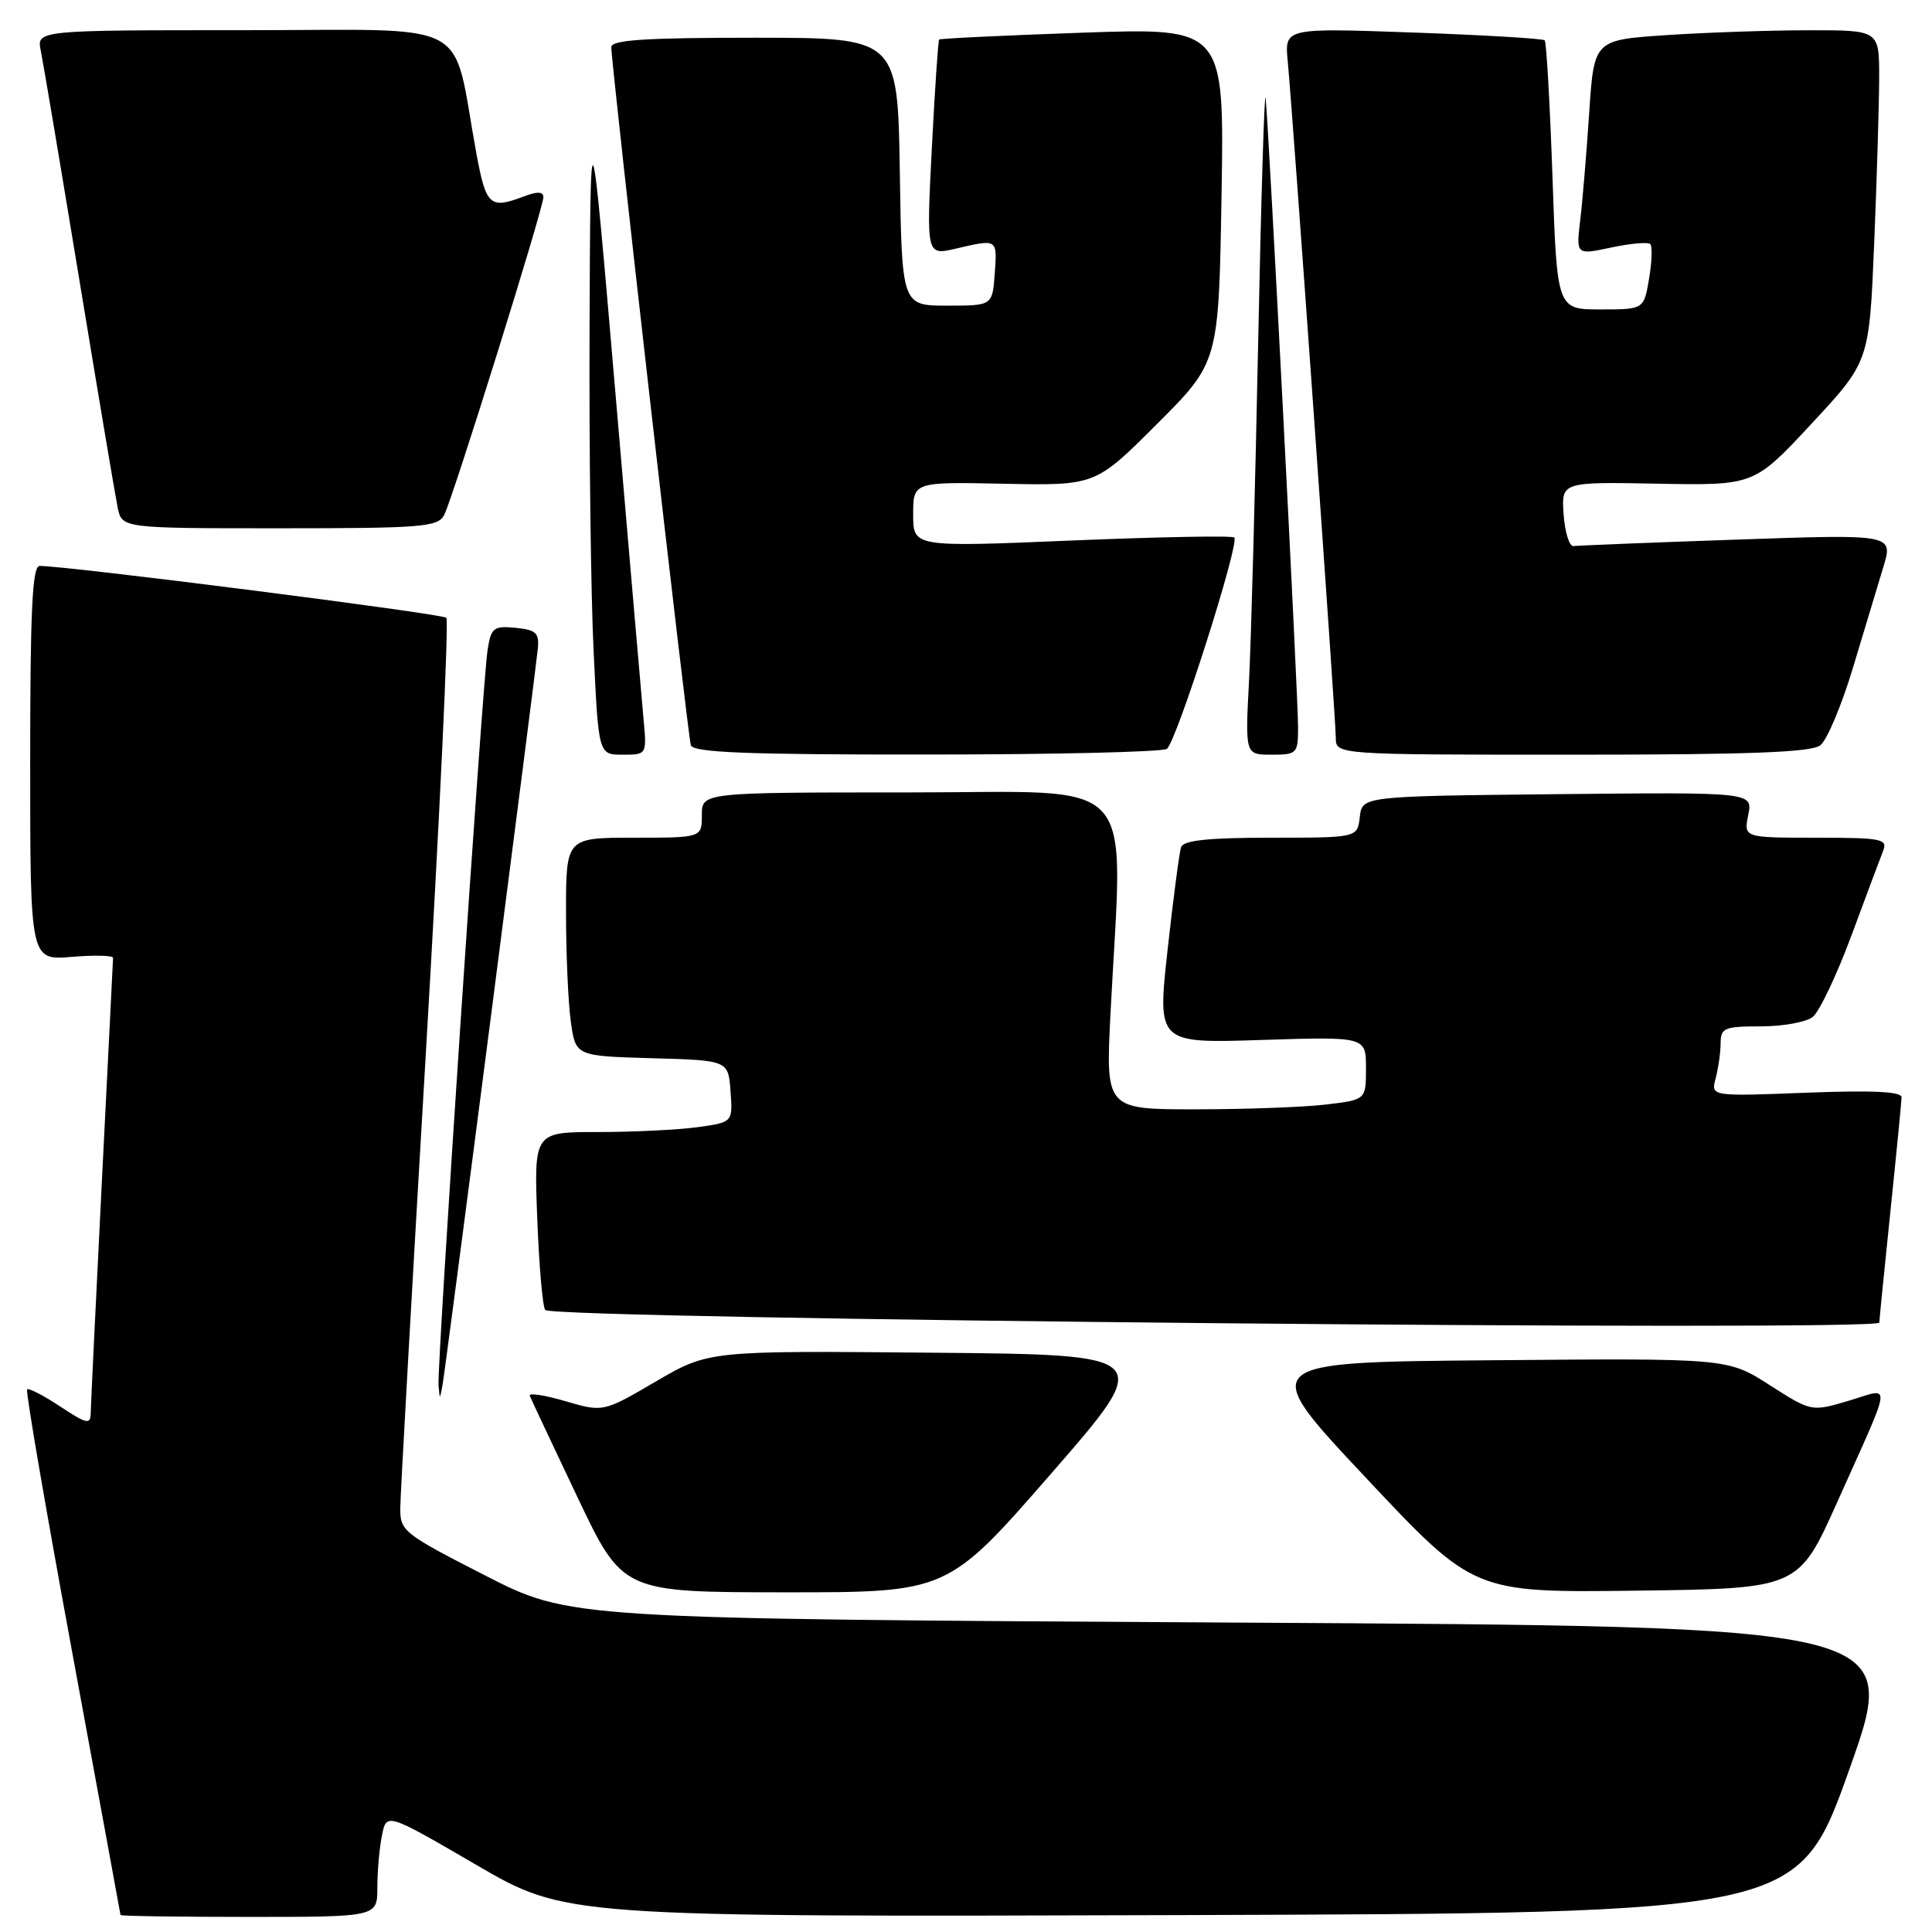 <?xml version="1.0" encoding="UTF-8" standalone="no"?>
<!DOCTYPE svg PUBLIC "-//W3C//DTD SVG 1.1//EN" "http://www.w3.org/Graphics/SVG/1.1/DTD/svg11.dtd" >
<svg xmlns="http://www.w3.org/2000/svg" xmlns:xlink="http://www.w3.org/1999/xlink" version="1.1" viewBox="0 0 256 256">
 <g >
 <path fill="currentColor"
d=" M 50.00 250.12 C 50.00 247.99 50.27 244.88 50.61 243.22 C 51.21 240.18 51.21 240.18 63.10 247.10 C 74.98 254.01 74.98 254.01 156.62 253.76 C 238.27 253.50 238.27 253.50 245.03 234.50 C 251.79 215.50 251.79 215.50 163.64 215.00 C 75.50 214.50 75.50 214.50 64.25 208.74 C 53.38 203.18 53.00 202.87 53.04 199.74 C 53.06 197.96 54.58 170.85 56.43 139.50 C 58.27 108.15 59.49 82.21 59.14 81.86 C 58.59 81.31 8.76 74.96 5.25 74.99 C 4.28 75.00 4.00 80.90 4.00 101.12 C 4.00 127.25 4.00 127.25 9.50 126.79 C 12.52 126.54 14.99 126.60 14.98 126.92 C 14.97 127.24 14.31 140.55 13.50 156.50 C 12.70 172.45 12.03 186.29 12.02 187.26 C 12.00 188.80 11.49 188.69 7.98 186.37 C 5.77 184.90 3.79 183.89 3.59 184.10 C 3.38 184.32 6.08 200.03 9.58 219.00 C 13.08 237.97 15.95 253.61 15.97 253.75 C 15.99 253.89 23.65 254.00 33.00 254.00 C 50.00 254.00 50.00 254.00 50.00 250.12 Z  M 139.29 195.25 C 153.01 179.50 153.01 179.50 123.45 179.24 C 93.90 178.97 93.90 178.97 86.91 183.05 C 79.93 187.13 79.93 187.13 74.91 185.66 C 72.15 184.85 70.03 184.53 70.20 184.95 C 70.36 185.37 73.20 191.40 76.50 198.35 C 82.50 210.98 82.50 210.98 104.04 210.99 C 125.57 211.00 125.57 211.00 139.29 195.25 Z  M 243.46 199.00 C 250.90 182.38 250.73 183.89 244.95 185.61 C 240.02 187.07 240.02 187.07 234.47 183.52 C 228.92 179.97 228.92 179.97 197.76 180.24 C 166.61 180.50 166.61 180.50 180.95 195.77 C 195.28 211.04 195.28 211.04 216.79 210.77 C 238.31 210.50 238.31 210.50 243.46 199.00 Z  M 65.01 135.00 C 68.31 109.42 71.13 87.38 71.26 86.00 C 71.47 83.86 71.04 83.46 68.31 83.19 C 65.38 82.91 65.07 83.16 64.60 86.19 C 63.93 90.51 57.90 180.89 58.11 183.50 C 58.27 185.50 58.27 185.50 58.64 183.50 C 58.84 182.40 61.71 160.57 65.01 135.00 Z  M 249.02 175.25 C 249.03 174.84 249.69 168.20 250.49 160.50 C 251.29 152.80 251.95 146.01 251.97 145.40 C 251.99 144.64 248.16 144.45 239.35 144.79 C 226.69 145.28 226.69 145.28 227.33 142.89 C 227.68 141.58 227.98 139.49 227.99 138.25 C 228.00 136.20 228.47 136.00 233.31 136.00 C 236.23 136.00 239.33 135.44 240.20 134.75 C 241.07 134.06 243.37 129.22 245.31 124.00 C 247.25 118.78 249.14 113.71 249.52 112.75 C 250.15 111.16 249.35 111.00 240.63 111.00 C 231.05 111.00 231.05 111.00 231.65 107.98 C 232.26 104.97 232.26 104.97 206.38 105.23 C 180.50 105.50 180.50 105.50 180.18 108.25 C 179.87 111.00 179.87 111.00 168.40 111.00 C 160.13 111.00 156.82 111.35 156.50 112.25 C 156.27 112.94 155.46 119.07 154.71 125.87 C 153.35 138.25 153.35 138.25 167.18 137.80 C 181.00 137.36 181.00 137.36 181.00 141.54 C 181.00 145.72 181.00 145.72 175.75 146.35 C 172.86 146.70 165.10 146.99 158.50 146.99 C 146.50 147.00 146.50 147.00 147.15 134.25 C 148.79 102.05 151.48 105.00 120.50 105.00 C 93.00 105.00 93.00 105.00 93.00 108.00 C 93.00 111.00 93.00 111.00 84.00 111.00 C 75.00 111.00 75.00 111.00 75.00 120.86 C 75.00 126.28 75.28 132.79 75.63 135.33 C 76.26 139.93 76.26 139.93 86.38 140.22 C 96.50 140.50 96.50 140.50 96.80 144.61 C 97.10 148.71 97.10 148.71 92.41 149.36 C 89.83 149.71 83.90 150.00 79.23 150.00 C 70.75 150.00 70.75 150.00 71.19 161.48 C 71.43 167.79 71.91 173.24 72.25 173.58 C 73.47 174.81 248.99 176.46 249.02 175.25 Z  M 85.27 95.25 C 85.03 92.64 83.35 73.18 81.54 52.00 C 78.24 13.50 78.24 13.50 78.12 43.09 C 78.05 59.37 78.29 78.83 78.66 86.34 C 79.31 100.00 79.31 100.00 82.51 100.00 C 85.71 100.00 85.71 100.00 85.27 95.25 Z  M 154.61 99.23 C 155.85 98.41 164.29 71.96 163.55 71.22 C 163.29 70.96 153.61 71.14 142.04 71.62 C 121.00 72.50 121.00 72.50 121.00 68.18 C 121.00 63.85 121.00 63.85 133.07 64.10 C 145.15 64.34 145.15 64.34 153.32 56.17 C 161.49 48.00 161.49 48.00 161.86 25.84 C 162.23 3.68 162.23 3.68 143.45 4.33 C 133.13 4.69 124.57 5.10 124.44 5.24 C 124.31 5.38 123.87 11.88 123.47 19.67 C 122.75 33.85 122.75 33.85 126.63 32.95 C 132.21 31.65 132.14 31.61 131.81 36.25 C 131.50 40.50 131.50 40.50 125.50 40.50 C 119.50 40.50 119.50 40.50 119.23 22.75 C 118.95 5.00 118.95 5.00 99.98 5.00 C 85.46 5.00 81.00 5.29 81.00 6.25 C 80.99 8.50 91.13 97.47 91.54 98.75 C 91.85 99.71 98.96 100.00 122.72 99.98 C 139.65 99.98 154.00 99.64 154.61 99.23 Z  M 172.00 96.38 C 172.00 92.09 168.11 16.63 167.70 13.00 C 167.55 11.62 167.10 26.25 166.71 45.50 C 166.32 64.75 165.78 84.89 165.50 90.25 C 164.99 100.00 164.99 100.00 168.49 100.00 C 171.86 100.00 172.00 99.85 172.00 96.38 Z  M 241.21 98.75 C 242.09 98.06 244.03 93.45 245.52 88.50 C 247.01 83.55 248.82 77.54 249.55 75.14 C 250.87 70.78 250.87 70.78 230.18 71.50 C 218.81 71.89 209.05 72.28 208.50 72.36 C 207.95 72.44 207.36 70.55 207.19 68.18 C 206.88 63.85 206.88 63.85 219.66 64.09 C 232.43 64.33 232.43 64.33 240.06 56.12 C 247.69 47.91 247.69 47.91 248.34 32.20 C 248.70 23.57 248.99 13.69 249.00 10.25 C 249.00 4.00 249.00 4.00 239.75 4.01 C 234.66 4.01 226.16 4.30 220.86 4.65 C 211.22 5.29 211.22 5.29 210.58 14.89 C 210.23 20.18 209.70 26.59 209.39 29.15 C 208.84 33.79 208.84 33.79 213.49 32.80 C 216.05 32.25 218.38 32.05 218.67 32.34 C 218.96 32.63 218.89 34.70 218.51 36.93 C 217.82 41.00 217.82 41.00 212.07 41.00 C 206.31 41.00 206.31 41.00 205.71 23.38 C 205.37 13.69 204.91 5.58 204.68 5.34 C 204.44 5.11 196.59 4.64 187.23 4.31 C 170.21 3.70 170.21 3.70 170.63 8.10 C 171.31 15.24 177.00 95.29 177.00 97.75 C 177.00 100.00 177.00 100.00 208.31 100.00 C 231.84 100.00 240.01 99.69 241.21 98.75 Z  M 58.85 68.25 C 59.99 66.07 72.00 27.60 72.00 26.13 C 72.00 25.38 71.20 25.35 69.43 26.02 C 64.90 27.75 64.40 27.29 63.11 20.25 C 59.78 2.16 63.27 4.00 32.34 4.00 C 4.84 4.00 4.84 4.00 5.41 6.75 C 5.72 8.26 8.01 21.88 10.50 37.00 C 12.99 52.12 15.28 65.74 15.59 67.25 C 16.16 70.00 16.16 70.00 37.04 70.00 C 55.92 70.00 58.02 69.83 58.85 68.25 Z "/>
</g>
</svg>